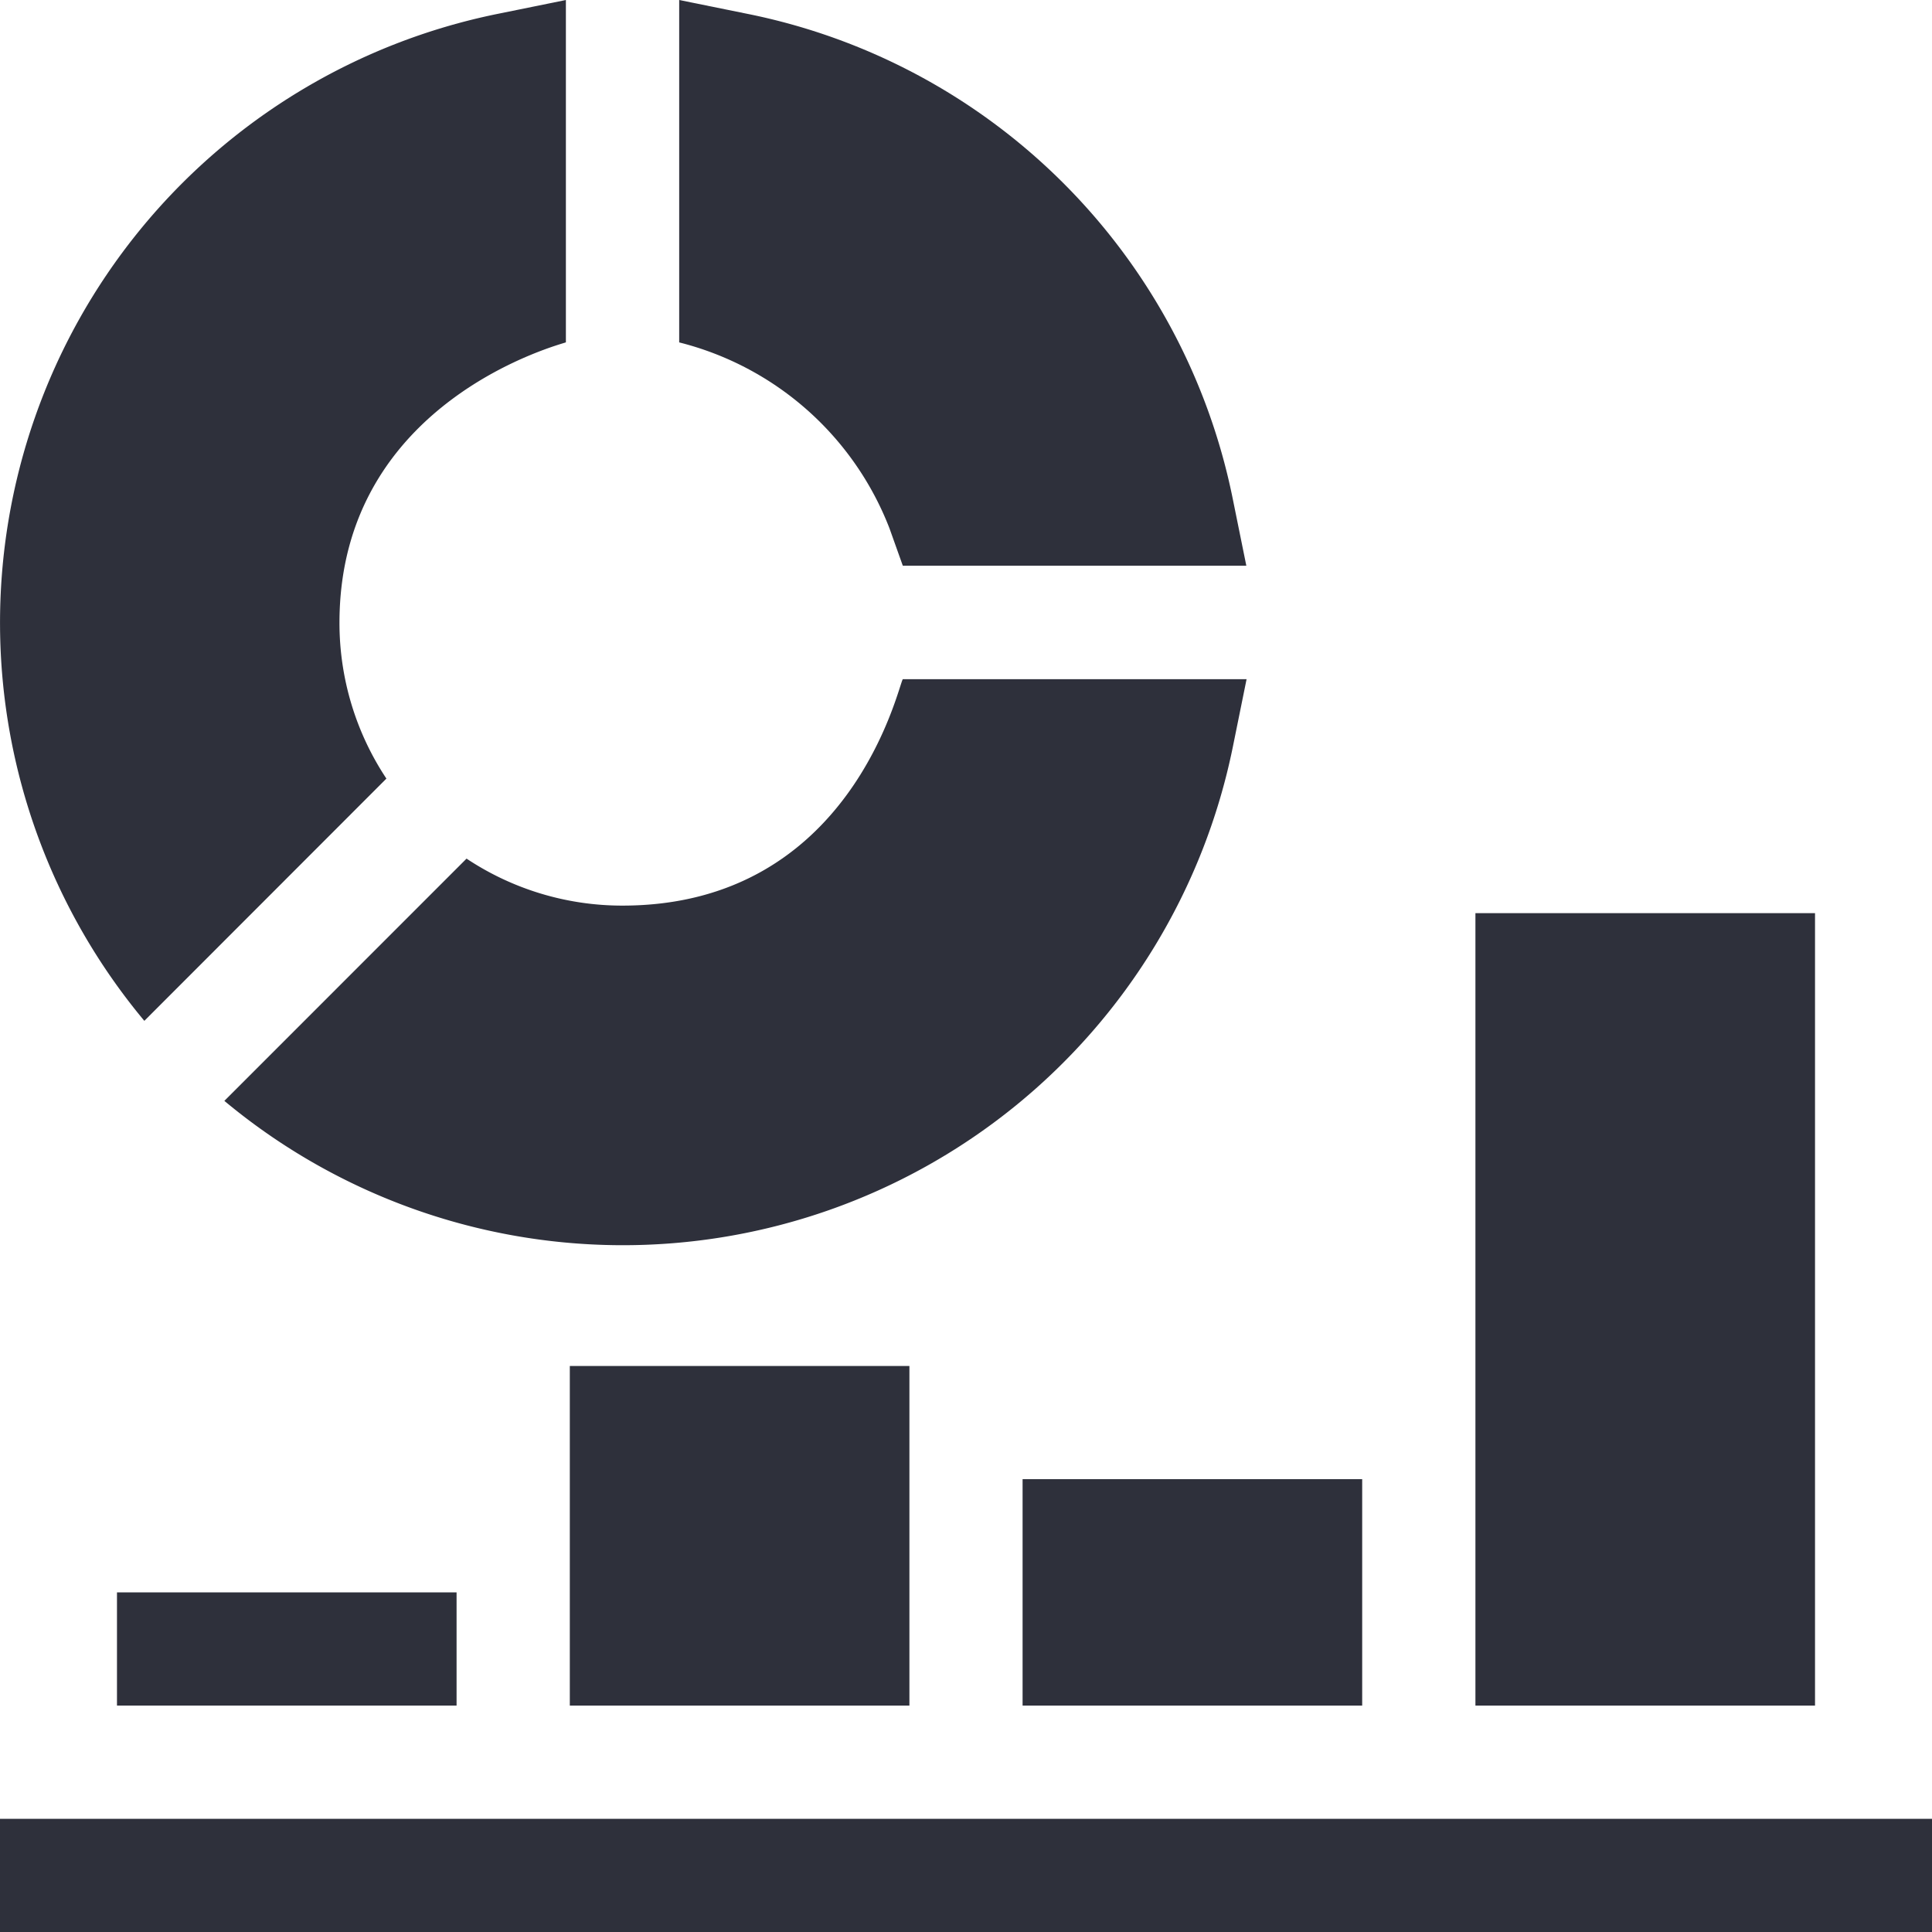 <svg data-name="business (1)" xmlns="http://www.w3.org/2000/svg" width="31" height="31" viewBox="0 0 31 31"><path data-name="Path 95" d="M14.272 8.477l.214.6h5.512l-.221-1.089a9.947 9.947 0 00-7.79-7.767L10.898 0v5.494a4.9 4.9 0 013.374 2.983z" fill="#2e303b"/><path data-name="Path 96" d="M3.6 17.664a9.987 9.987 0 0016.181-5.677l.221-1.089h-5.516c-.073.1-.822 3.633-4.5 3.633a4.511 4.511 0 01-2.5-.754z" fill="#2e303b"/><path data-name="Path 97" d="M6.2 12.493a4.516 4.516 0 01-.753-2.5c0-3.589 3.611-4.481 3.633-4.5V0L7.993.221A9.969 9.969 0 002.316 16.38z" fill="#2e303b"/><path data-name="Path 98" d="M23.674 14.652h5.449v12.715h-5.449z" fill="#2e303b"/><path data-name="Path 99" d="M16.408 23.734h5.449v3.633h-5.449z" fill="#2e303b"/><path data-name="Path 100" d="M9.143 21.918h5.449v5.449H9.143z" fill="#2e303b"/><path data-name="Path 101" d="M1.877 25.551h5.449v1.816H1.877z" fill="#2e303b"/><path data-name="Path 102" d="M0 29.184h31V31H0z" fill="#2e303b"/></svg>